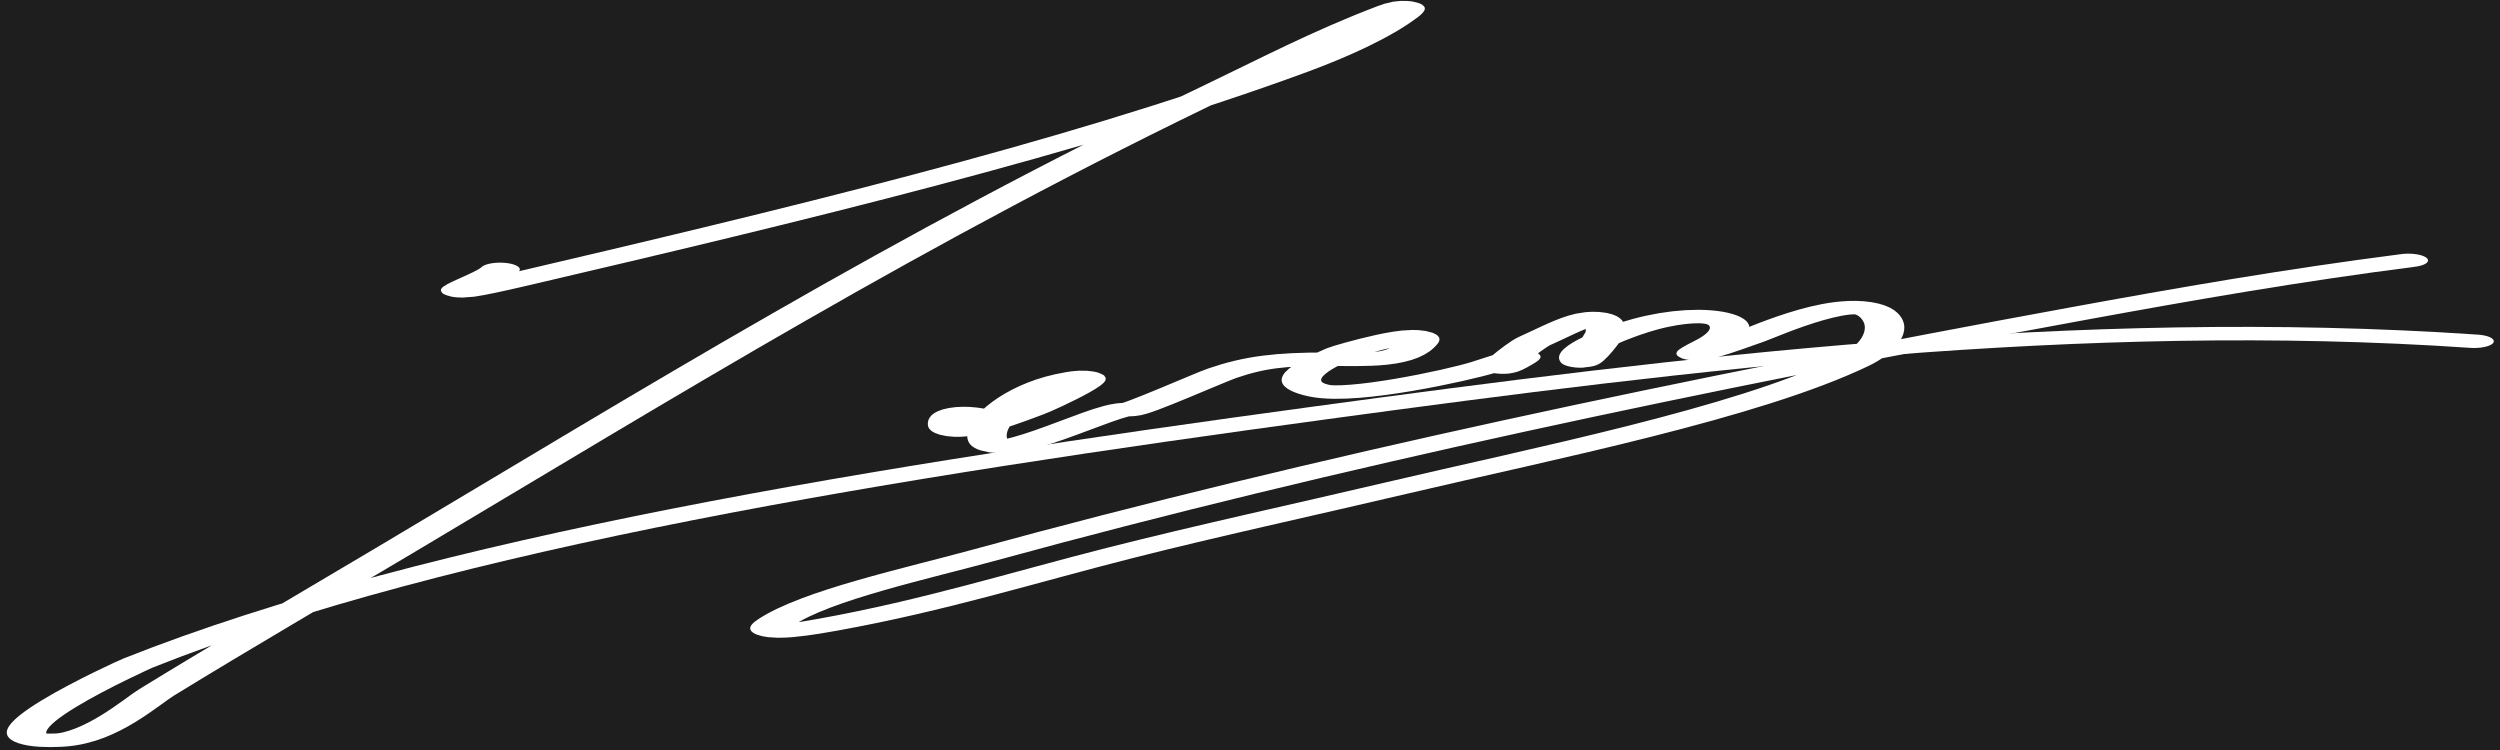 <?xml version="1.0" encoding="UTF-8"?>
<svg xmlns="http://www.w3.org/2000/svg" xmlns:xlink="http://www.w3.org/1999/xlink" width="250px" height="75px" viewBox="0 0 250 75" version="1.1">
<g id="surface1">
<rect x="0" y="0" width="250" height="75" style="fill:rgb(11.765%,11.765%,11.765%);fill-opacity:1;stroke:none;"/>
<path style="fill:none;stroke-width:3;stroke-linecap:round;stroke-linejoin:miter;stroke:rgb(100%,100%,100%);stroke-opacity:1;stroke-miterlimit:4;" d="M 38 59.998 C 37.359 62.138 30.759 68.183 39.446 62.225 C 59.82 48.247 81.489 33.113 98.334 14.891 C 101.454 11.507 104.488 7.393 106.388 3.166 C 106.81 2.235 107.187 0.826 105.777 2.392 C 100.923 7.785 96.76 14.221 92.557 20.11 C 69.124 52.909 50.003 87.684 29.999 122.554 C 23.949 133.104 17.801 143.594 11.89 154.223 C 10.768 156.241 7.665 164.347 4.501 164.834 C -3.515 166.069 10.408 147.76 10.444 147.725 C 33.609 120.701 67.845 104.897 100.222 91.998 C 127.965 80.952 157.991 70.001 187.999 76.002 " transform="matrix(1.316,0,0,0.449,0,0)"/>
<path style="fill:none;stroke-width:3;stroke-linecap:round;stroke-linejoin:miter;stroke:rgb(100%,100%,100%);stroke-opacity:1;stroke-miterlimit:4;" d="M 75 92.998 C 73.117 91.328 72.001 92.067 72.001 94.442 C 72.001 98.591 77.502 91.954 78.224 91.224 C 78.817 90.615 85.45 81.752 80.999 84.613 C 77.674 86.744 75.083 93.016 75 96.782 C 74.81 105.34 84.111 90.389 85.779 91.224 C 86.251 91.459 91.93 84.065 92.889 83.109 C 95.374 80.63 97.292 80.003 100.777 80.003 C 103.957 80.003 106.537 80.656 107.778 76.22 C 108.796 72.584 102.303 78.107 102 78.499 C 100.486 80.43 96.977 84.926 100.222 86.997 C 102.769 88.632 110.633 83.709 112.777 81.778 C 114.157 80.534 116.927 77.559 114.778 81.004 C 112.854 84.074 115.82 76.977 116.61 75.942 C 118.925 72.923 122.001 67.635 122.001 73.776 C 122.001 74.846 120.276 81.099 120.056 80.334 C 119.32 77.759 123.221 73.637 124.999 72.219 C 129.865 68.357 133.594 71.497 129.999 76.777 C 126.822 81.447 131.278 76.82 133 75.002 C 134.11 73.828 140.909 64.826 142.779 70.218 C 143.904 73.471 142.657 77.968 140.778 80.612 C 132.659 92.05 117.328 100.974 105.999 108.776 C 98.999 113.603 91.823 118.144 85.001 123.223 C 77.76 128.607 70.971 134.879 62.943 139.114 C 62.035 139.593 57.107 142.289 58.888 138.723 C 61.94 132.617 69.769 127.668 74.89 123.554 C 100.495 102.975 128.933 85.414 157.834 69.888 C 166.093 65.452 174.242 61.286 183 57.998 " transform="matrix(1.316,0,0,0.449,0,0)"/>
</g>
</svg>
